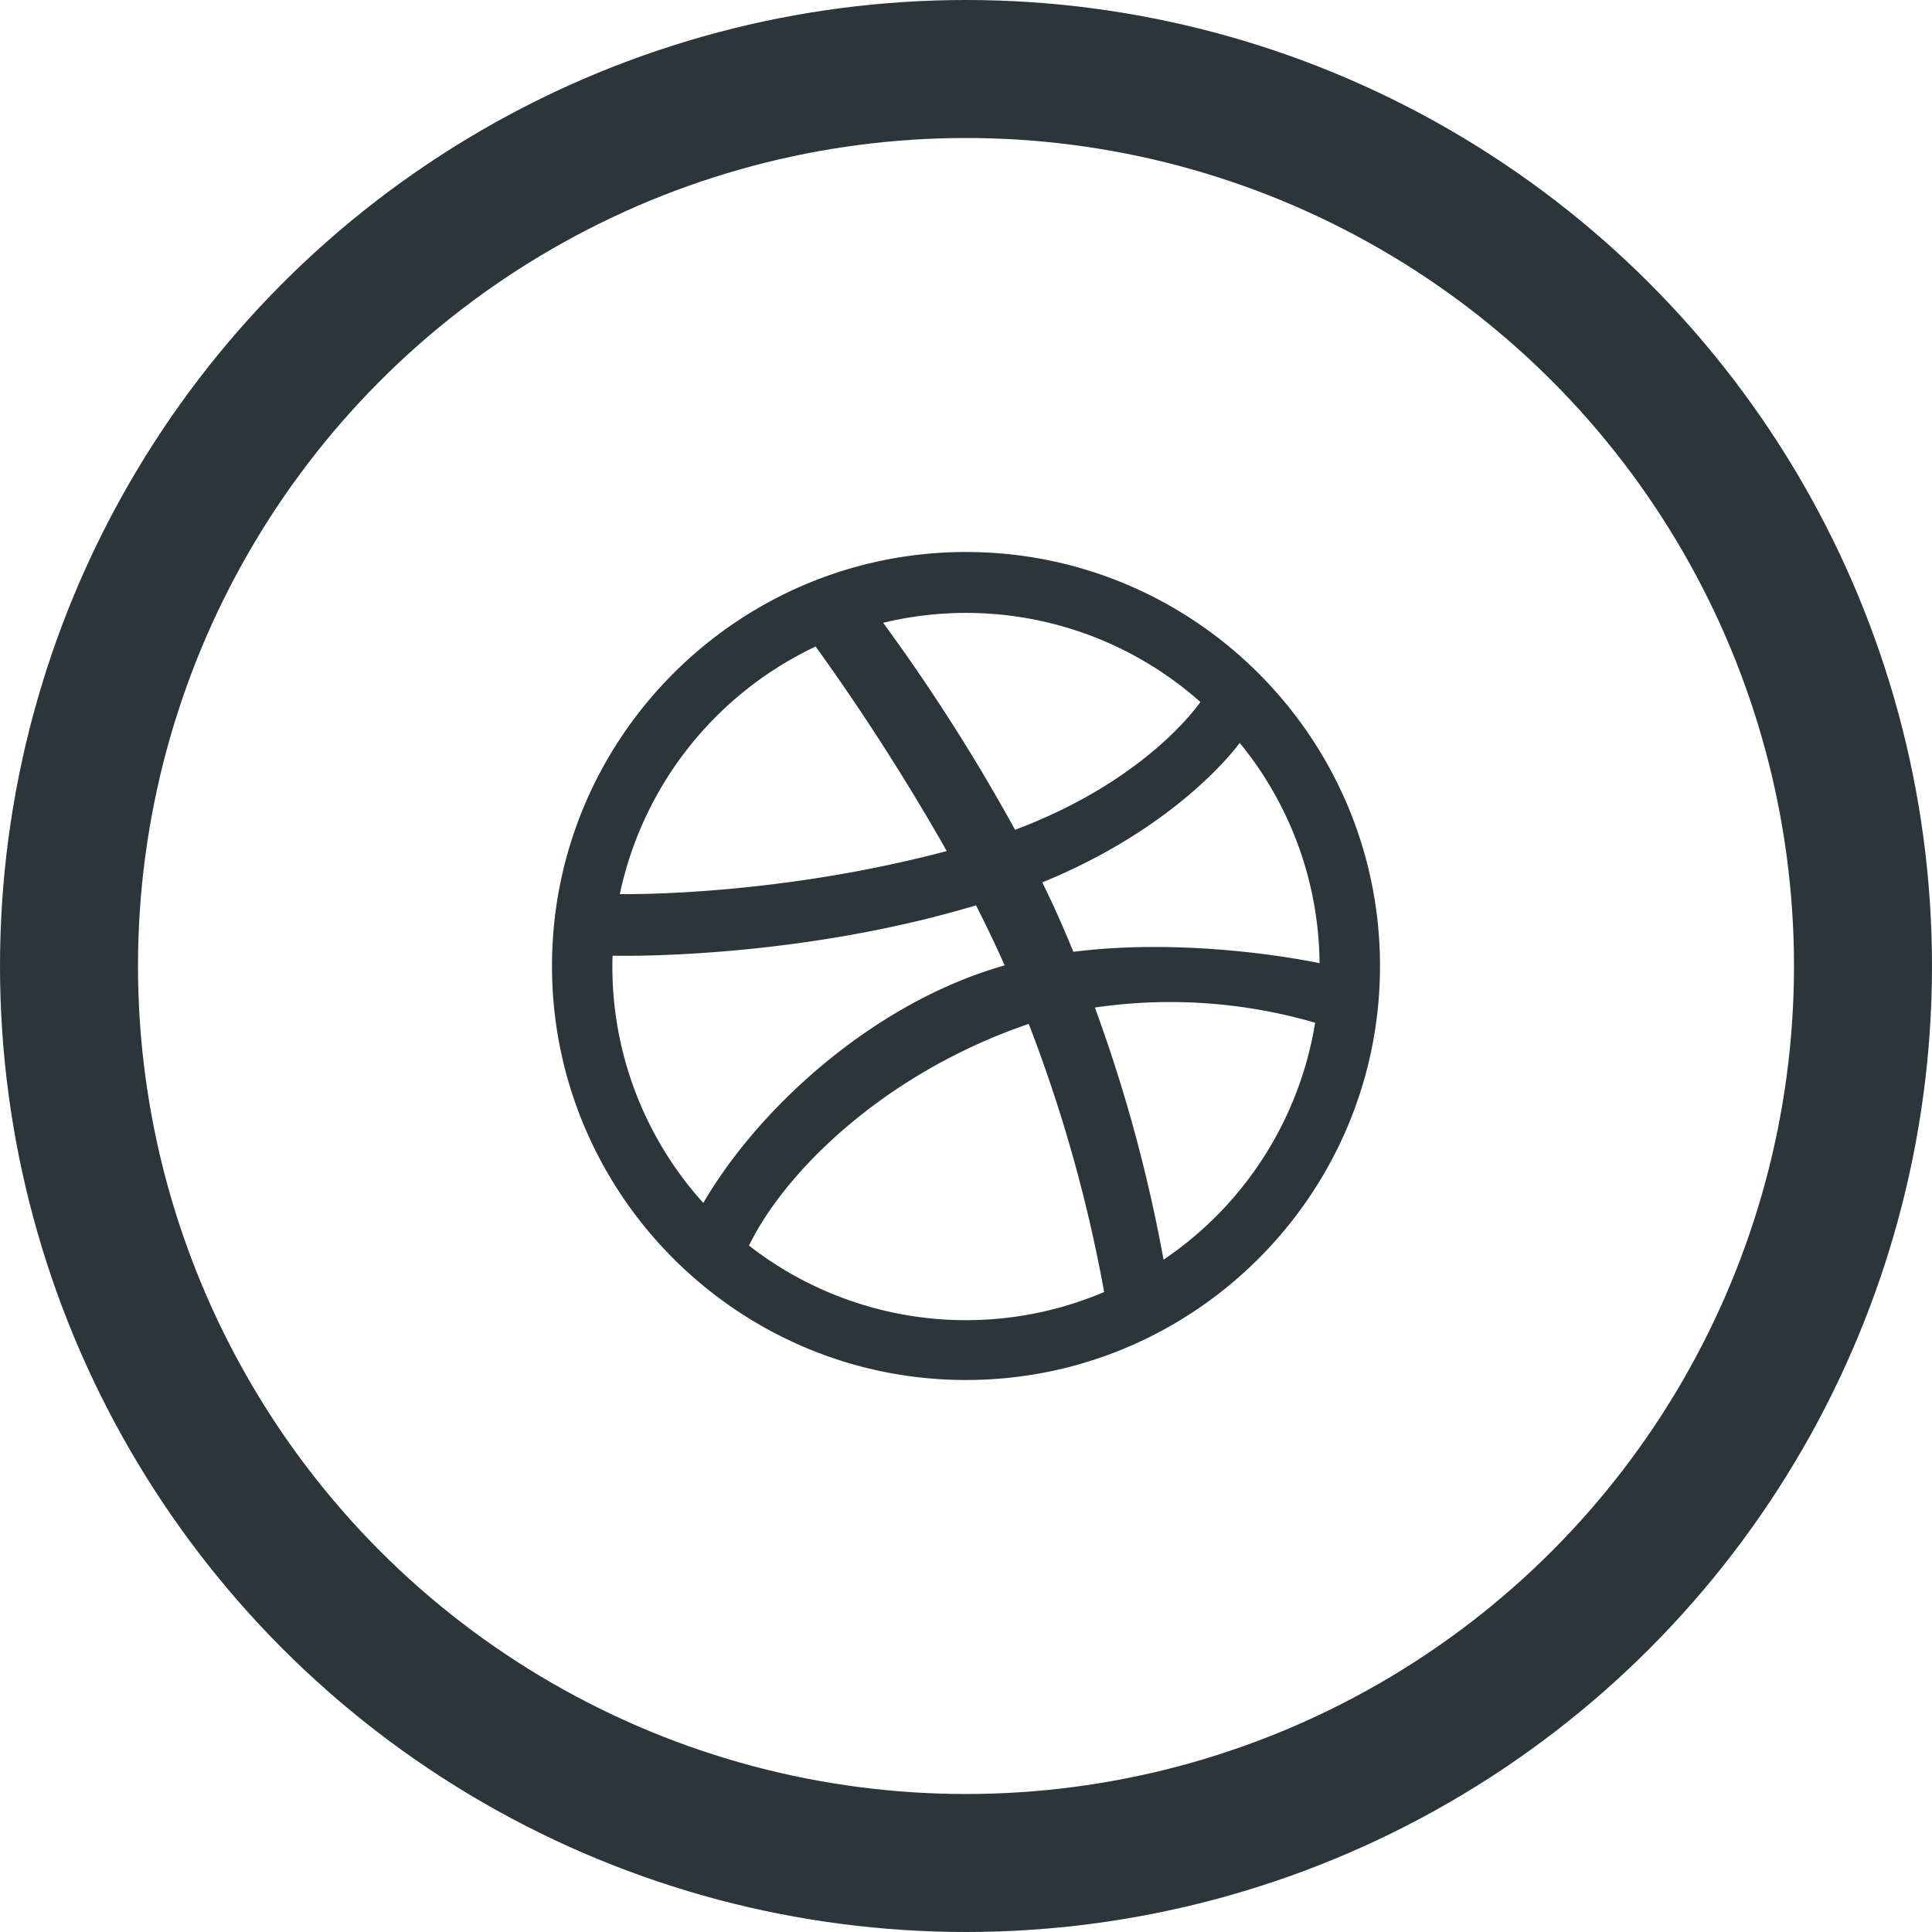 <svg width="28" height="28" xmlns="http://www.w3.org/2000/svg"><g fill="none" fill-rule="evenodd"><circle cx="13" cy="13" r="13" stroke="#2A363A" stroke-width="2" transform="translate(1 1)"/><path d="M14 8c-3.308 0-6 2.692-6 6s2.692 6 6 6 6-2.692 6-6-2.692-6-6-6zm3.967 2.767a5.1 5.1 0 0 1 1.157 3.192c-.169-.035-1.863-.379-3.568-.165-.14-.34-.27-.638-.45-1.006 1.894-.774 2.753-1.875 2.861-2.021zm-.57-.593c-.092.132-.863 1.168-2.686 1.852a27.356 27.356 0 0 0-1.912-3 5.112 5.112 0 0 1 4.598 1.148zm-5.576-.804a32.7 32.7 0 0 1 1.9 2.964c-2.397.636-4.508.627-4.738.624a5.144 5.144 0 0 1 2.838-3.588zm-2.946 4.638c0-.053.001-.105.003-.157.224.005 2.707.037 5.267-.73.146.288.287.58.415.87-1.853.523-3.537 2.021-4.367 3.443a5.104 5.104 0 0 1-1.318-3.426zm1.98 4.043c.535-1.094 1.987-2.507 4.054-3.212a21.303 21.303 0 0 1 1.093 3.886 5.115 5.115 0 0 1-5.148-.674zm6.008.205a22.12 22.12 0 0 0-.995-3.654 7.522 7.522 0 0 1 3.192.22 5.134 5.134 0 0 1-2.197 3.434z" fill="#2A363A" fill-rule="nonzero"/></g></svg>